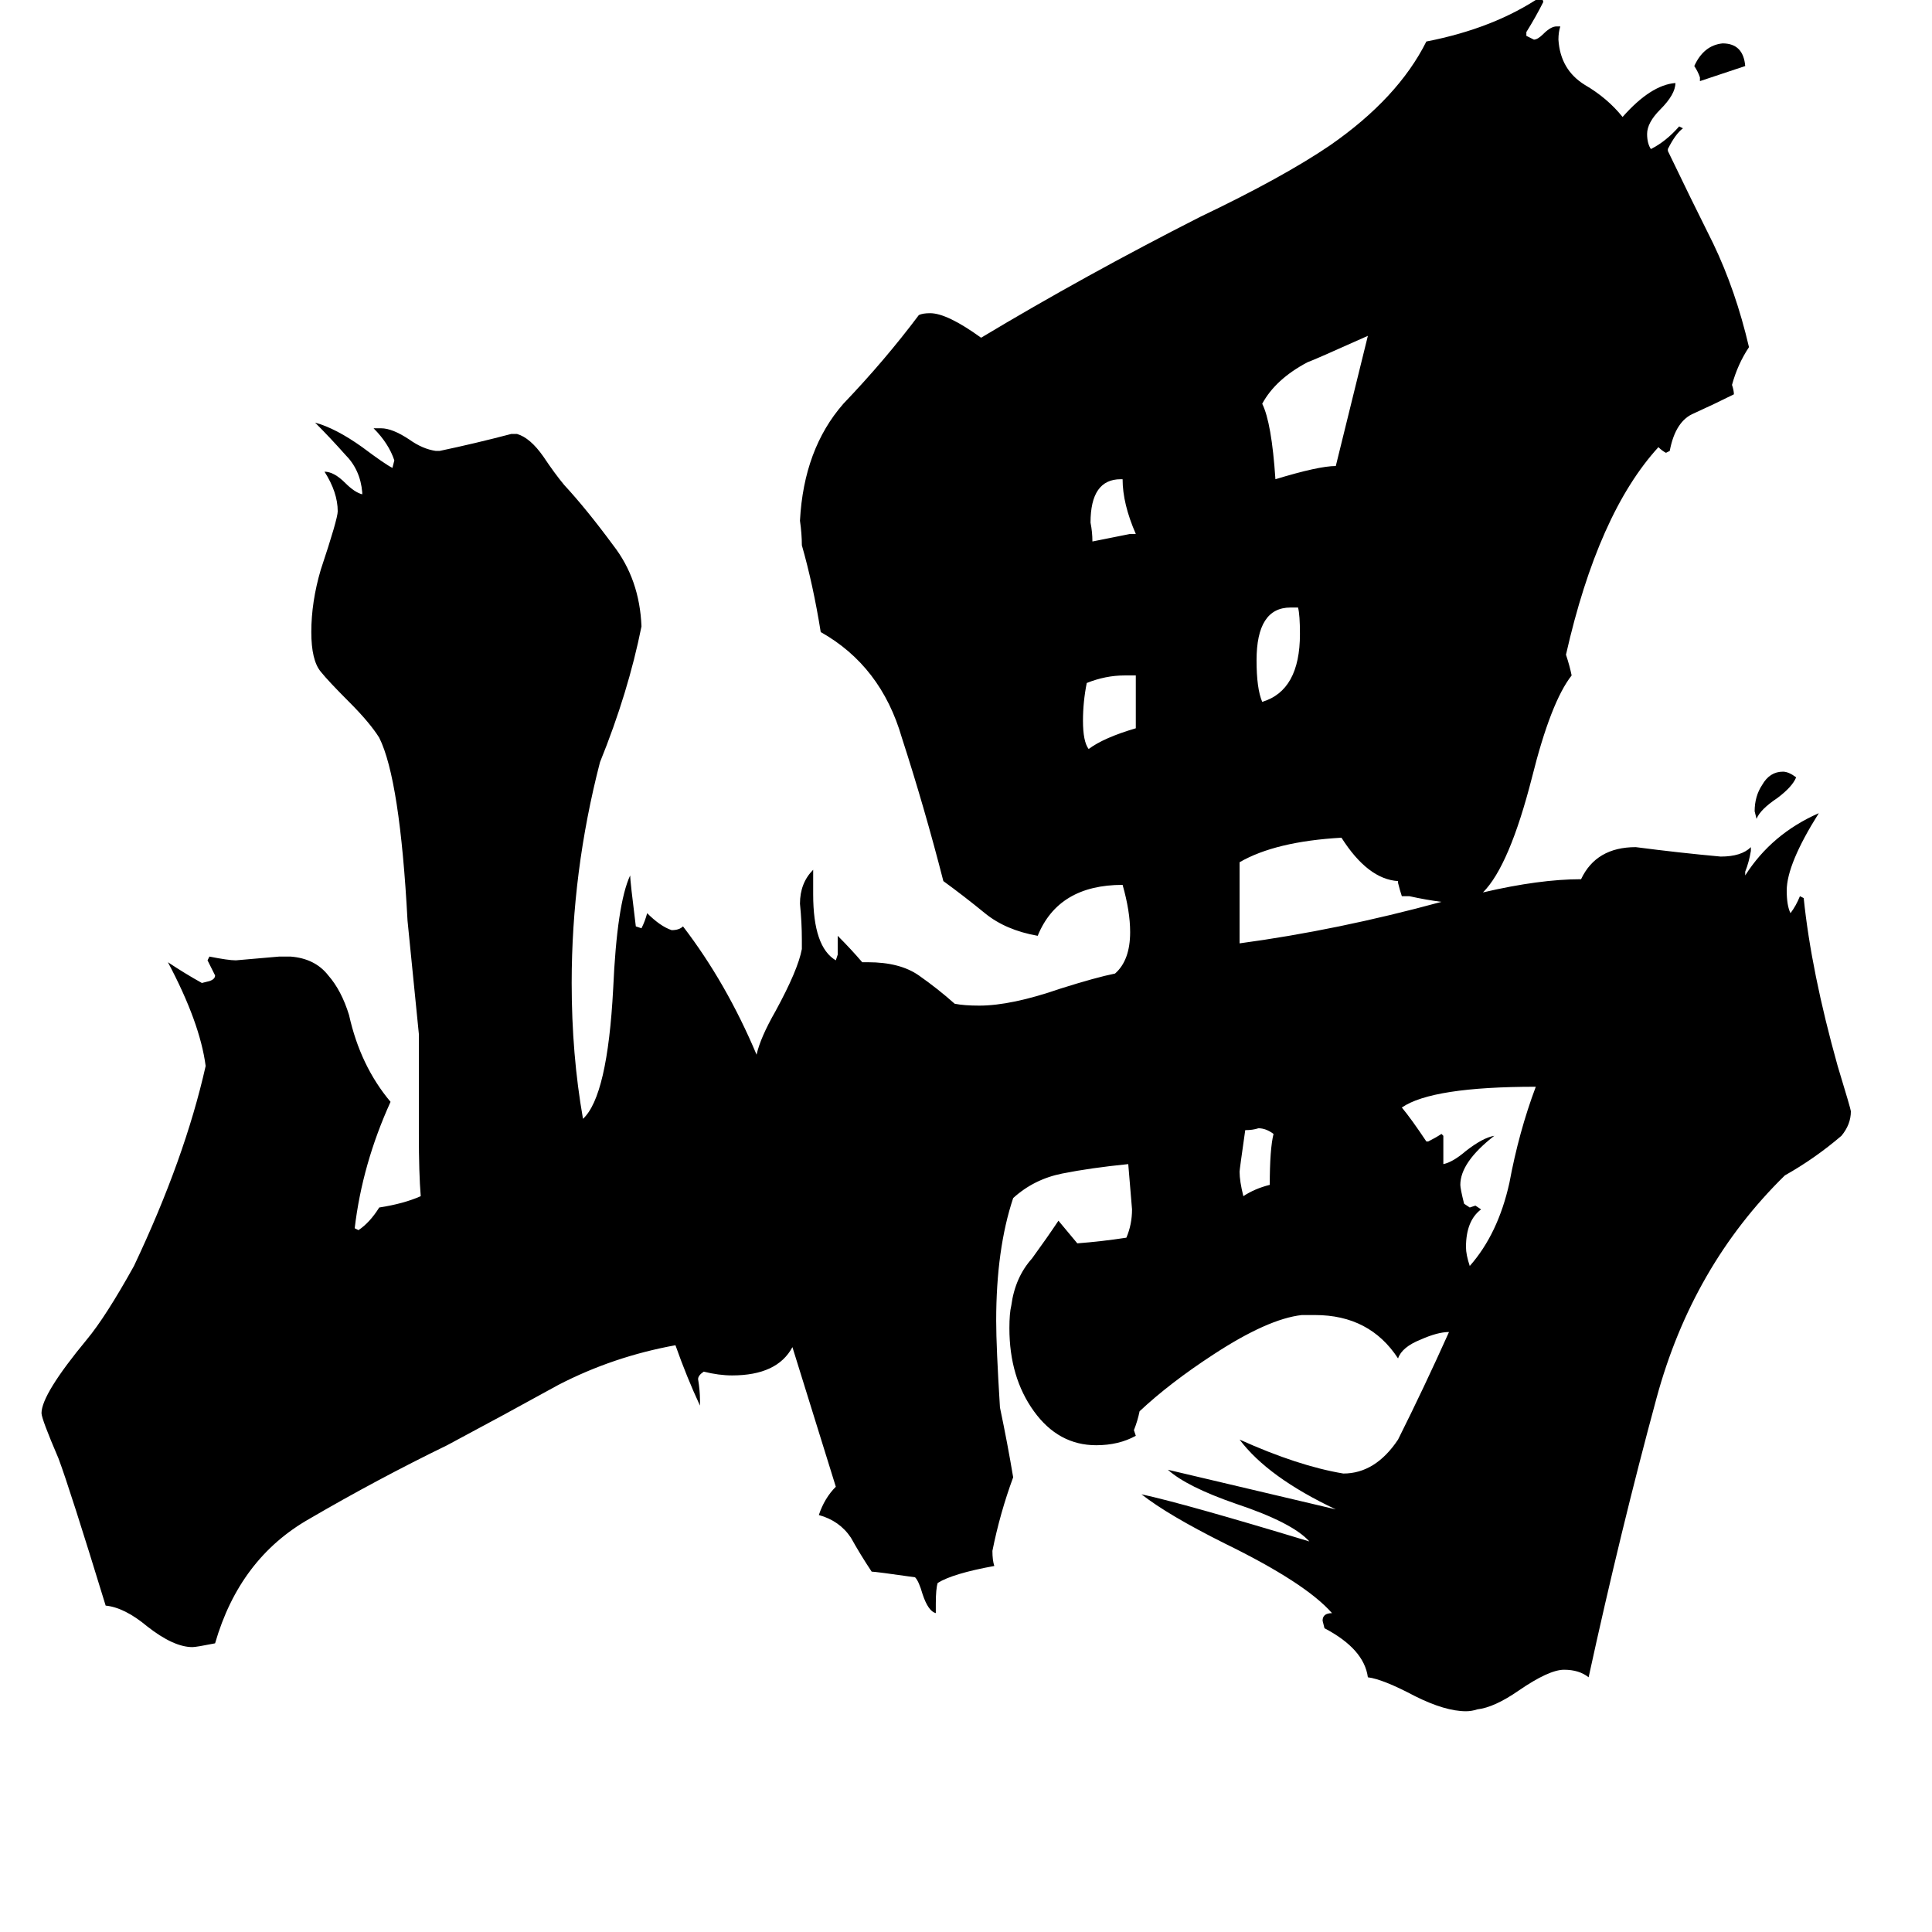 <svg xmlns="http://www.w3.org/2000/svg" viewBox="0 -800 1024 1024">
	<path fill="#000000" d="M952 -388Q950 -383 942 -377Q933 -371 931 -366L930 -370Q930 -378 934 -384Q938 -391 945 -391Q948 -391 952 -388ZM901 -757V-759Q900 -762 898 -765Q903 -776 913 -777Q924 -777 925 -765Q913 -761 901 -757ZM673 -172Q673 -191 675 -199Q671 -202 667 -202Q664 -201 660 -201Q657 -180 657 -179Q657 -174 659 -166Q665 -170 673 -172ZM599 -517H602Q595 -533 595 -546H594Q578 -546 578 -523Q579 -518 579 -513Q589 -515 599 -517ZM602 -414V-442H596Q586 -442 576 -438Q574 -428 574 -418Q574 -407 577 -403Q585 -409 602 -414ZM688 -478H684Q666 -478 666 -450Q666 -435 669 -428Q689 -434 689 -464Q689 -474 688 -478ZM708 -553L725 -622Q696 -609 693 -608Q676 -599 669 -586Q674 -576 676 -546Q699 -553 708 -553ZM765 -198V-183Q770 -184 777 -190Q786 -197 792 -198Q774 -184 774 -172Q774 -170 776 -162L779 -160L782 -161L785 -159Q777 -153 777 -139Q777 -135 779 -129Q794 -146 800 -173Q805 -200 814 -224Q759 -224 743 -213Q748 -207 756 -195H757Q761 -197 764 -199ZM747 -325H743Q742 -328 741 -332V-333Q725 -334 711 -356Q676 -354 657 -343V-300Q709 -307 764 -322Q756 -323 747 -325ZM697 -103H690Q672 -101 643 -82Q620 -67 604 -52Q603 -47 601 -42L602 -39Q593 -34 581 -34Q561 -34 548 -52Q535 -70 535 -96Q535 -104 536 -108Q538 -123 547 -133Q555 -144 561 -153Q566 -147 571 -141Q584 -142 597 -144Q600 -151 600 -159Q599 -171 598 -183Q578 -181 563 -178Q548 -175 537 -165Q528 -138 528 -100Q528 -86 530 -54Q534 -35 537 -17Q530 2 526 22Q526 27 527 30Q505 34 497 39Q496 42 496 50V55Q492 54 489 45Q487 38 485 36Q464 33 462 33Q456 24 451 15Q445 6 434 3Q437 -6 443 -12Q439 -25 420 -86Q412 -71 388 -71Q381 -71 373 -73Q370 -71 370 -69Q371 -63 371 -58V-55Q364 -70 358 -87Q325 -81 296 -66Q267 -50 237 -34Q200 -16 164 5Q127 26 114 71Q104 73 102 73Q92 73 78 62Q66 52 56 51Q37 -11 31 -27Q22 -48 22 -51Q22 -61 46 -90Q56 -102 71 -129Q98 -186 109 -235Q106 -258 89 -290Q98 -284 107 -279L111 -280Q114 -281 114 -283Q112 -287 110 -291L111 -293Q121 -291 125 -291Q137 -292 148 -293H154Q167 -292 174 -283Q181 -275 185 -262Q191 -235 207 -216Q192 -183 188 -149L190 -148Q196 -152 201 -160Q214 -162 223 -166Q222 -178 222 -199V-252Q219 -282 216 -312Q212 -387 201 -409Q196 -417 185 -428Q174 -439 170 -444Q165 -450 165 -465Q165 -481 170 -498Q179 -525 179 -529Q179 -539 172 -550Q177 -550 183 -544Q188 -539 192 -538V-539Q191 -551 183 -559Q175 -568 167 -576Q178 -573 192 -563Q204 -554 208 -552L209 -556Q206 -565 198 -573H202Q208 -573 217 -567Q224 -562 231 -561H233Q252 -565 271 -570H274Q281 -568 288 -558Q294 -549 299 -543Q311 -530 325 -511Q339 -493 340 -468Q333 -433 318 -396Q303 -338 303 -279Q303 -241 309 -207Q322 -219 325 -276Q327 -321 334 -336Q334 -333 337 -309L340 -308Q342 -312 343 -316Q350 -309 356 -307Q360 -307 362 -309Q385 -279 401 -241Q403 -250 411 -264Q423 -286 425 -297V-302Q425 -311 424 -321Q424 -332 431 -339V-326Q431 -298 443 -291L444 -294V-304Q451 -297 457 -290H460Q477 -290 487 -283Q497 -276 506 -268Q511 -267 519 -267Q536 -267 562 -276Q581 -282 591 -284Q599 -291 599 -306Q599 -317 595 -331Q561 -331 550 -304Q533 -307 522 -316Q511 -325 500 -333Q490 -372 478 -409Q467 -447 435 -465Q431 -490 425 -511Q425 -517 424 -524Q426 -562 447 -586Q469 -609 487 -633Q489 -634 493 -634Q502 -634 520 -621Q575 -654 636 -685Q680 -706 705 -723Q741 -748 756 -778Q792 -785 817 -802L818 -799Q814 -791 809 -783V-781L813 -779Q815 -779 818 -782Q822 -786 825 -786H827Q826 -783 826 -779Q827 -763 840 -755Q852 -748 860 -738Q875 -755 888 -756Q888 -750 880 -742Q873 -735 873 -729Q873 -724 875 -721Q883 -725 890 -733L892 -732Q888 -729 884 -721V-720Q896 -695 908 -671Q920 -646 927 -616Q921 -607 918 -596Q919 -593 919 -591Q909 -586 898 -581Q888 -577 885 -561L883 -560Q881 -561 879 -563Q847 -528 830 -453Q832 -447 833 -442Q822 -428 812 -388Q800 -341 786 -327Q816 -334 838 -334Q846 -351 867 -351Q890 -348 912 -346Q923 -346 928 -351V-349Q927 -343 925 -338V-336Q939 -358 964 -369Q947 -342 947 -328Q947 -320 949 -316Q952 -320 954 -325L956 -324Q960 -285 974 -235Q981 -212 981 -211Q981 -204 976 -198Q962 -186 946 -177Q897 -129 878 -59Q859 11 842 89Q837 85 829 85Q821 85 805 96Q792 105 783 106Q780 107 777 107Q766 107 750 99Q733 90 725 89Q723 74 702 63L701 59Q701 55 706 55Q692 39 649 18Q619 3 605 -8Q628 -3 694 17Q685 7 655 -3Q629 -12 619 -21Q623 -20 708 0Q672 -17 657 -37Q688 -23 712 -19Q729 -19 741 -37Q755 -65 768 -94Q762 -94 753 -90Q743 -86 741 -80Q726 -103 697 -103Z"/>
</svg>